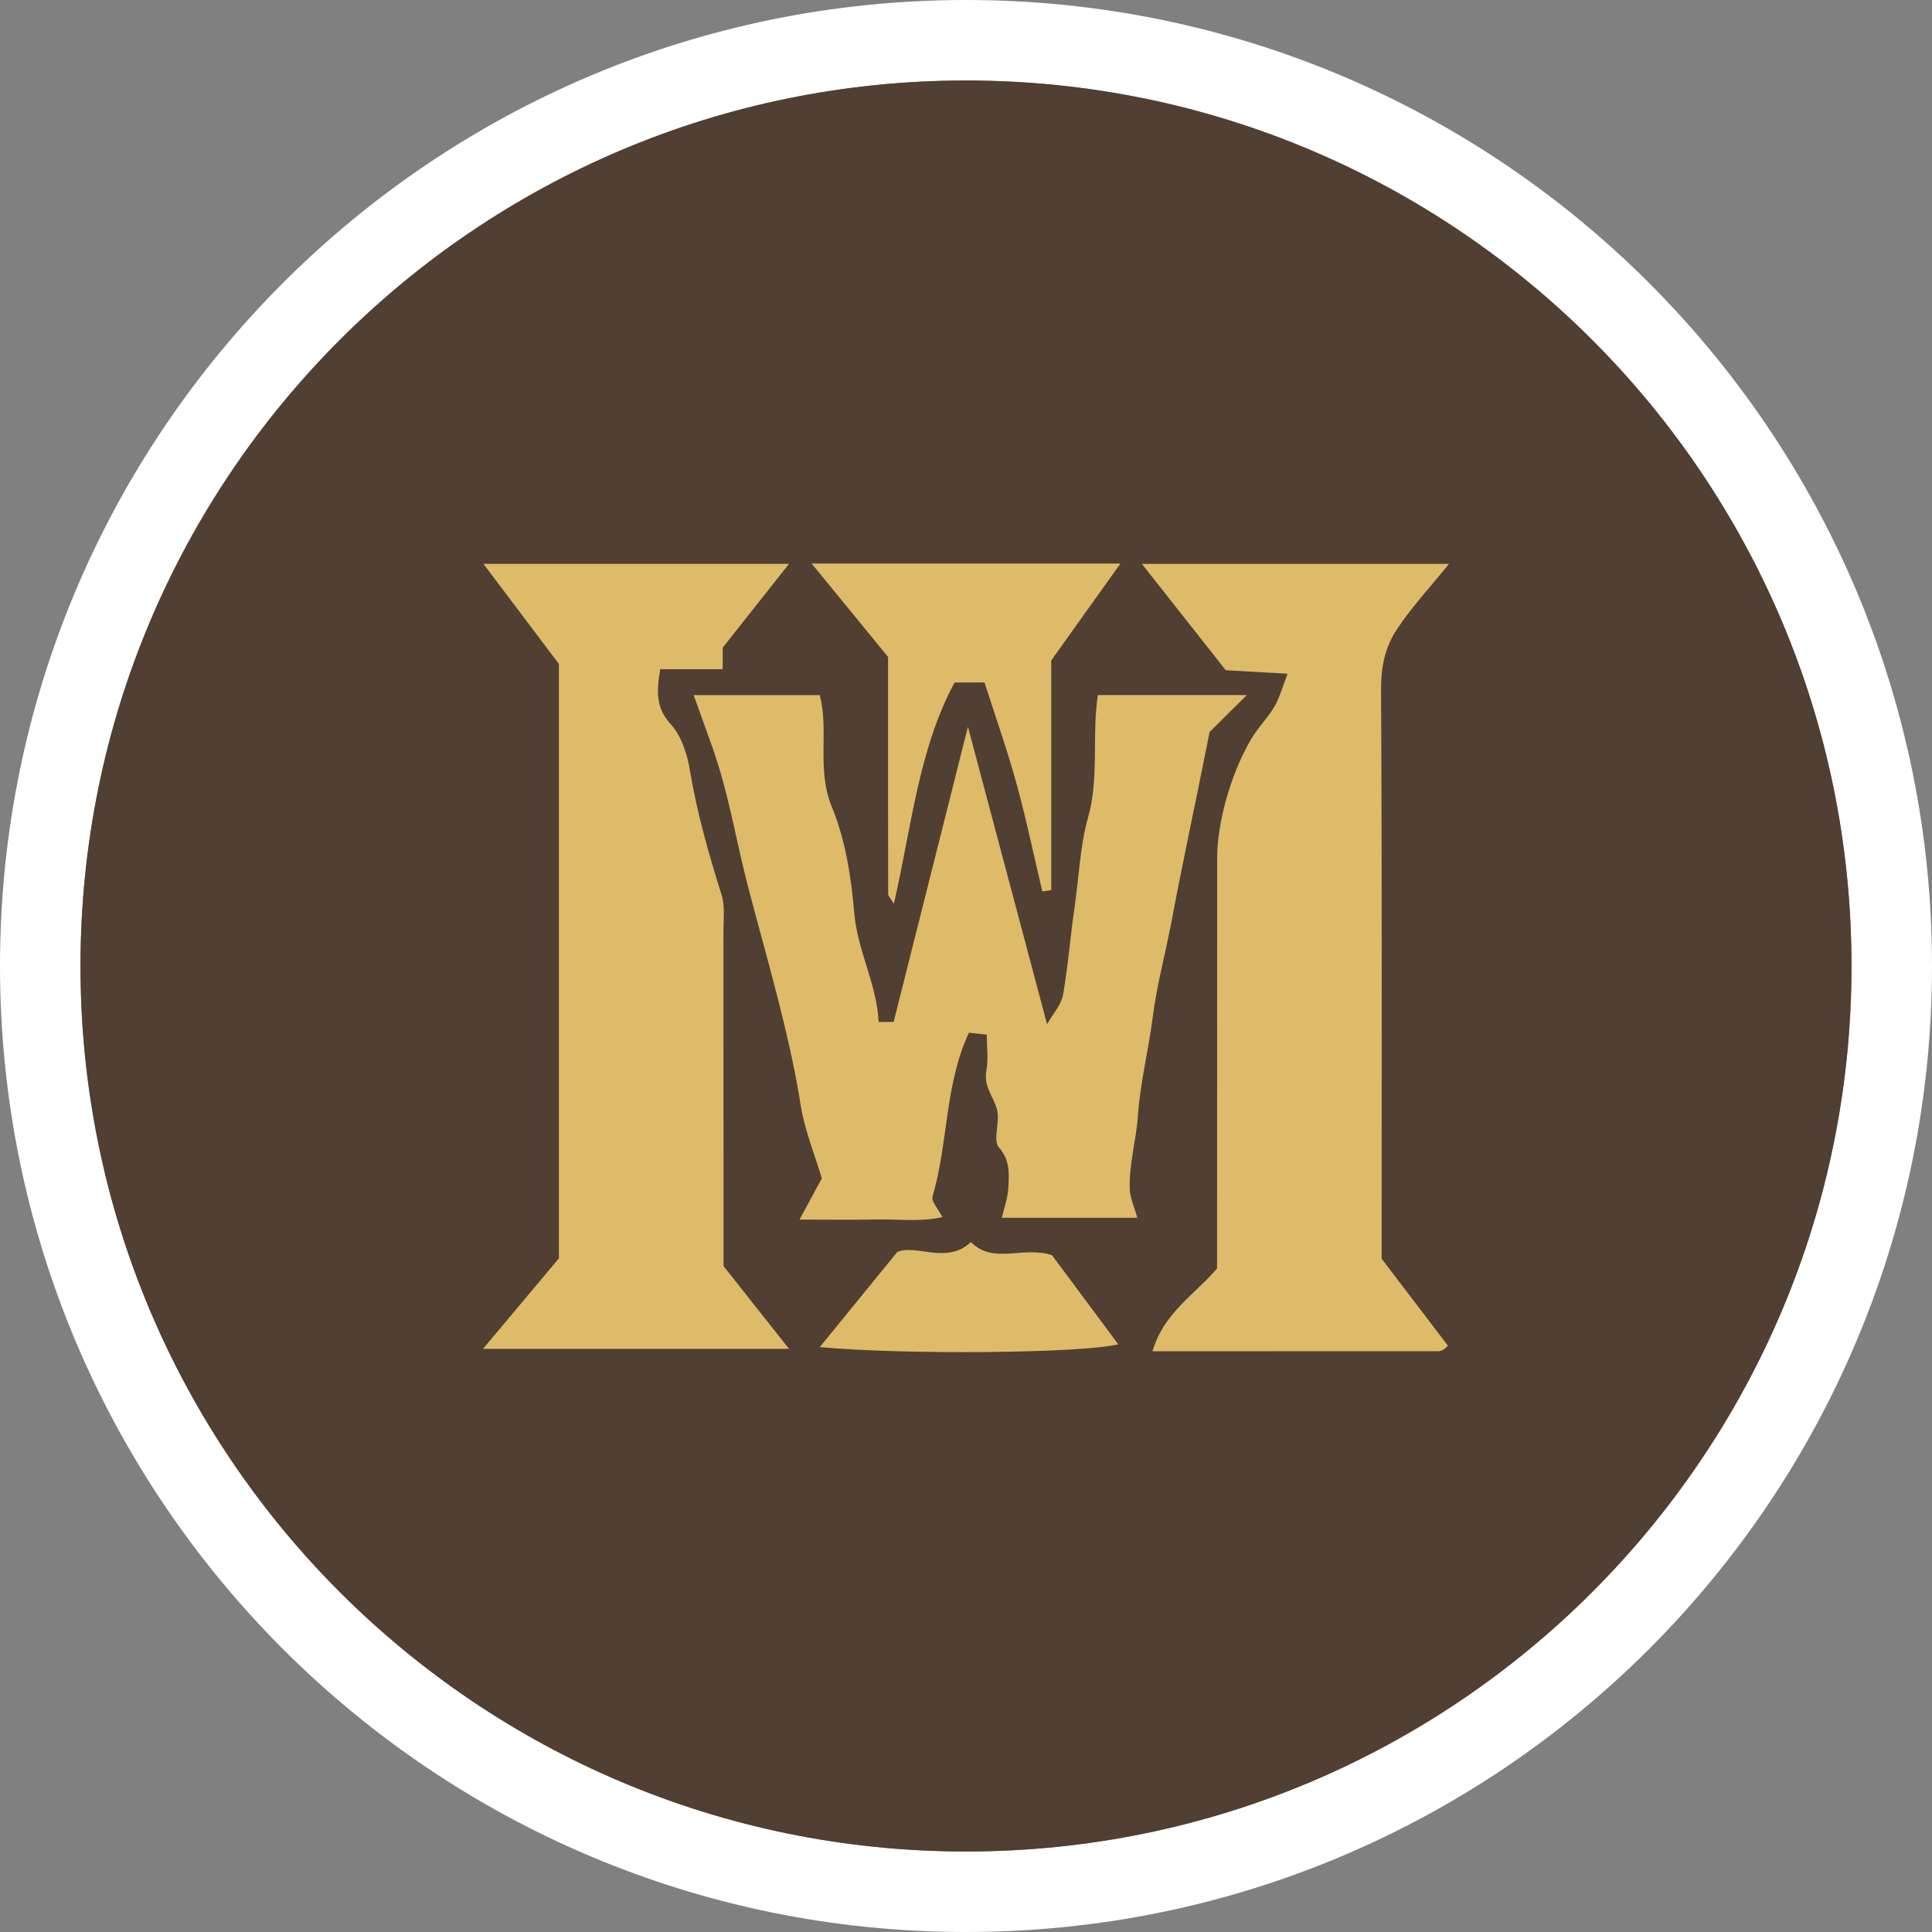 <?xml version="1.0" encoding="UTF-8"?>
<svg width="24px" height="24px" viewBox="0 0 24 24" version="1.1" xmlns="http://www.w3.org/2000/svg" xmlns:xlink="http://www.w3.org/1999/xlink">
    <rect x="0" y="0" width="24" height="24" fill="#808080" stroke="none"/>
    <!-- Generator: Sketch 63.1 (92452) - https://sketch.com -->
    <title>esports_warcraft3</title>
    <desc>Created with Sketch.</desc>
    <g id="Classifier" stroke="none" stroke-width="1" fill="none" fill-rule="evenodd">
        <g id="esports_warcraft3">
            <path d="M12,0 C18.627,0 24,5.373 24,12 C24,18.627 18.627,24 12,24 C5.373,24 0,18.627 0,12 C0,5.373 5.373,0 12,0 Z M12,1 C5.925,1 1,5.925 1,12 C1,18.075 5.925,23 12,23 C18.075,23 23,18.075 23,12 C23,5.925 18.075,1 12,1 Z" id="Oval" fill="#FFFFFF" fill-rule="nonzero"></path>
            <path d="M12,1 C5.925,1 1,5.925 1,12 C1,18.075 5.925,23 12,23 C18.075,23 23,18.075 23,12 C23,5.925 18.075,1 12,1 Z" id="Path-Copy" fill="#503F32" fill-rule="nonzero"></path>
            <path d="M12.06,15.429 C12.344,15.714 12.706,15.472 13.069,15.593 C13.322,15.934 13.605,16.315 13.892,16.7 C13.428,16.811 11.246,16.832 10.184,16.734 C10.496,16.35 10.79,15.989 11.145,15.554 C11.372,15.449 11.764,15.714 12.06,15.429 Z M18,7.005 C17.768,7.292 17.537,7.54 17.352,7.819 C17.21,8.032 17.155,8.279 17.156,8.555 C17.169,10.912 17.163,13.27 17.163,15.636 C17.434,15.991 17.709,16.352 17.987,16.717 C17.967,16.735 17.952,16.752 17.933,16.764 C17.916,16.774 17.894,16.785 17.874,16.785 C16.699,16.786 15.523,16.786 14.317,16.786 C14.453,16.312 14.843,16.08 15.119,15.757 L15.12,10.661 L15.12,10.661 C15.12,10.228 15.279,9.642 15.531,9.2 C15.616,9.051 15.743,8.926 15.831,8.779 C15.894,8.672 15.926,8.546 15.995,8.369 C15.704,8.352 15.466,8.339 15.227,8.326 C14.887,7.895 14.541,7.456 14.185,7.005 L18,7.005 Z M9.802,7.004 C9.522,7.357 9.257,7.693 8.978,8.045 L8.978,8.313 L8.202,8.313 C8.151,8.609 8.154,8.8 8.332,8.996 C8.465,9.142 8.538,9.37 8.571,9.572 C8.658,10.098 8.804,10.607 8.963,11.114 C9.008,11.258 8.987,11.425 8.987,11.581 C8.988,12.967 8.988,14.352 8.988,15.728 C9.257,16.068 9.523,16.403 9.802,16.756 L6,16.756 C6.325,16.368 6.635,15.998 6.943,15.631 L6.943,8.248 C6.641,7.847 6.329,7.434 6.005,7.004 L9.802,7.004 Z M10.183,8.635 C10.301,9.066 10.14,9.556 10.334,10.025 C10.502,10.432 10.574,10.893 10.611,11.336 C10.652,11.815 10.894,12.229 10.915,12.695 L11.101,12.695 C11.399,11.513 11.697,10.327 12.024,9.028 C12.369,10.322 12.679,11.488 13.007,12.723 C13.085,12.586 13.184,12.48 13.205,12.36 C13.269,11.996 13.296,11.626 13.35,11.26 C13.403,10.894 13.418,10.504 13.513,10.168 C13.659,9.657 13.56,9.156 13.638,8.634 L15.489,8.634 C15.317,8.804 15.147,8.973 15.026,9.093 C14.86,9.938 14.695,10.69 14.553,11.447 C14.479,11.839 14.37,12.239 14.32,12.633 C14.268,13.044 14.164,13.447 14.135,13.866 C14.115,14.155 14.025,14.46 14.034,14.764 C14.037,14.881 14.092,14.995 14.128,15.128 L12.445,15.128 C12.471,15.014 12.519,14.885 12.526,14.754 C12.534,14.583 12.552,14.419 12.409,14.254 C12.331,14.163 12.423,13.942 12.387,13.792 C12.347,13.629 12.216,13.497 12.253,13.301 C12.28,13.153 12.258,12.996 12.258,12.853 C12.161,12.842 12.117,12.838 12.037,12.829 C11.735,13.468 11.781,14.196 11.584,14.865 C11.567,14.924 11.653,15.014 11.707,15.119 C11.434,15.183 11.144,15.142 10.86,15.149 C10.569,15.156 10.277,15.15 9.932,15.15 C10.038,14.954 10.123,14.798 10.209,14.638 C10.121,14.343 9.997,14.045 9.948,13.736 C9.8,12.81 9.528,11.917 9.292,11.013 C9.142,10.439 9.051,9.85 8.851,9.288 C8.776,9.075 8.699,8.863 8.617,8.635 L10.183,8.635 Z M13.919,7 C13.637,7.395 13.38,7.755 13.059,8.204 L13.059,11.058 C13.022,11.063 12.985,11.068 12.948,11.073 C12.842,10.626 12.749,10.175 12.627,9.733 C12.51,9.309 12.363,8.893 12.23,8.478 L11.858,8.478 C11.413,9.303 11.325,10.263 11.104,11.227 C11.054,11.146 11.033,11.128 11.033,11.11 C11.031,10.135 11.032,9.161 11.032,8.161 C10.729,7.792 10.414,7.407 10.082,7 L13.919,7 Z" id="Combined-Shape" fill="#DEBB69"></path>
        </g>
    </g>
</svg>